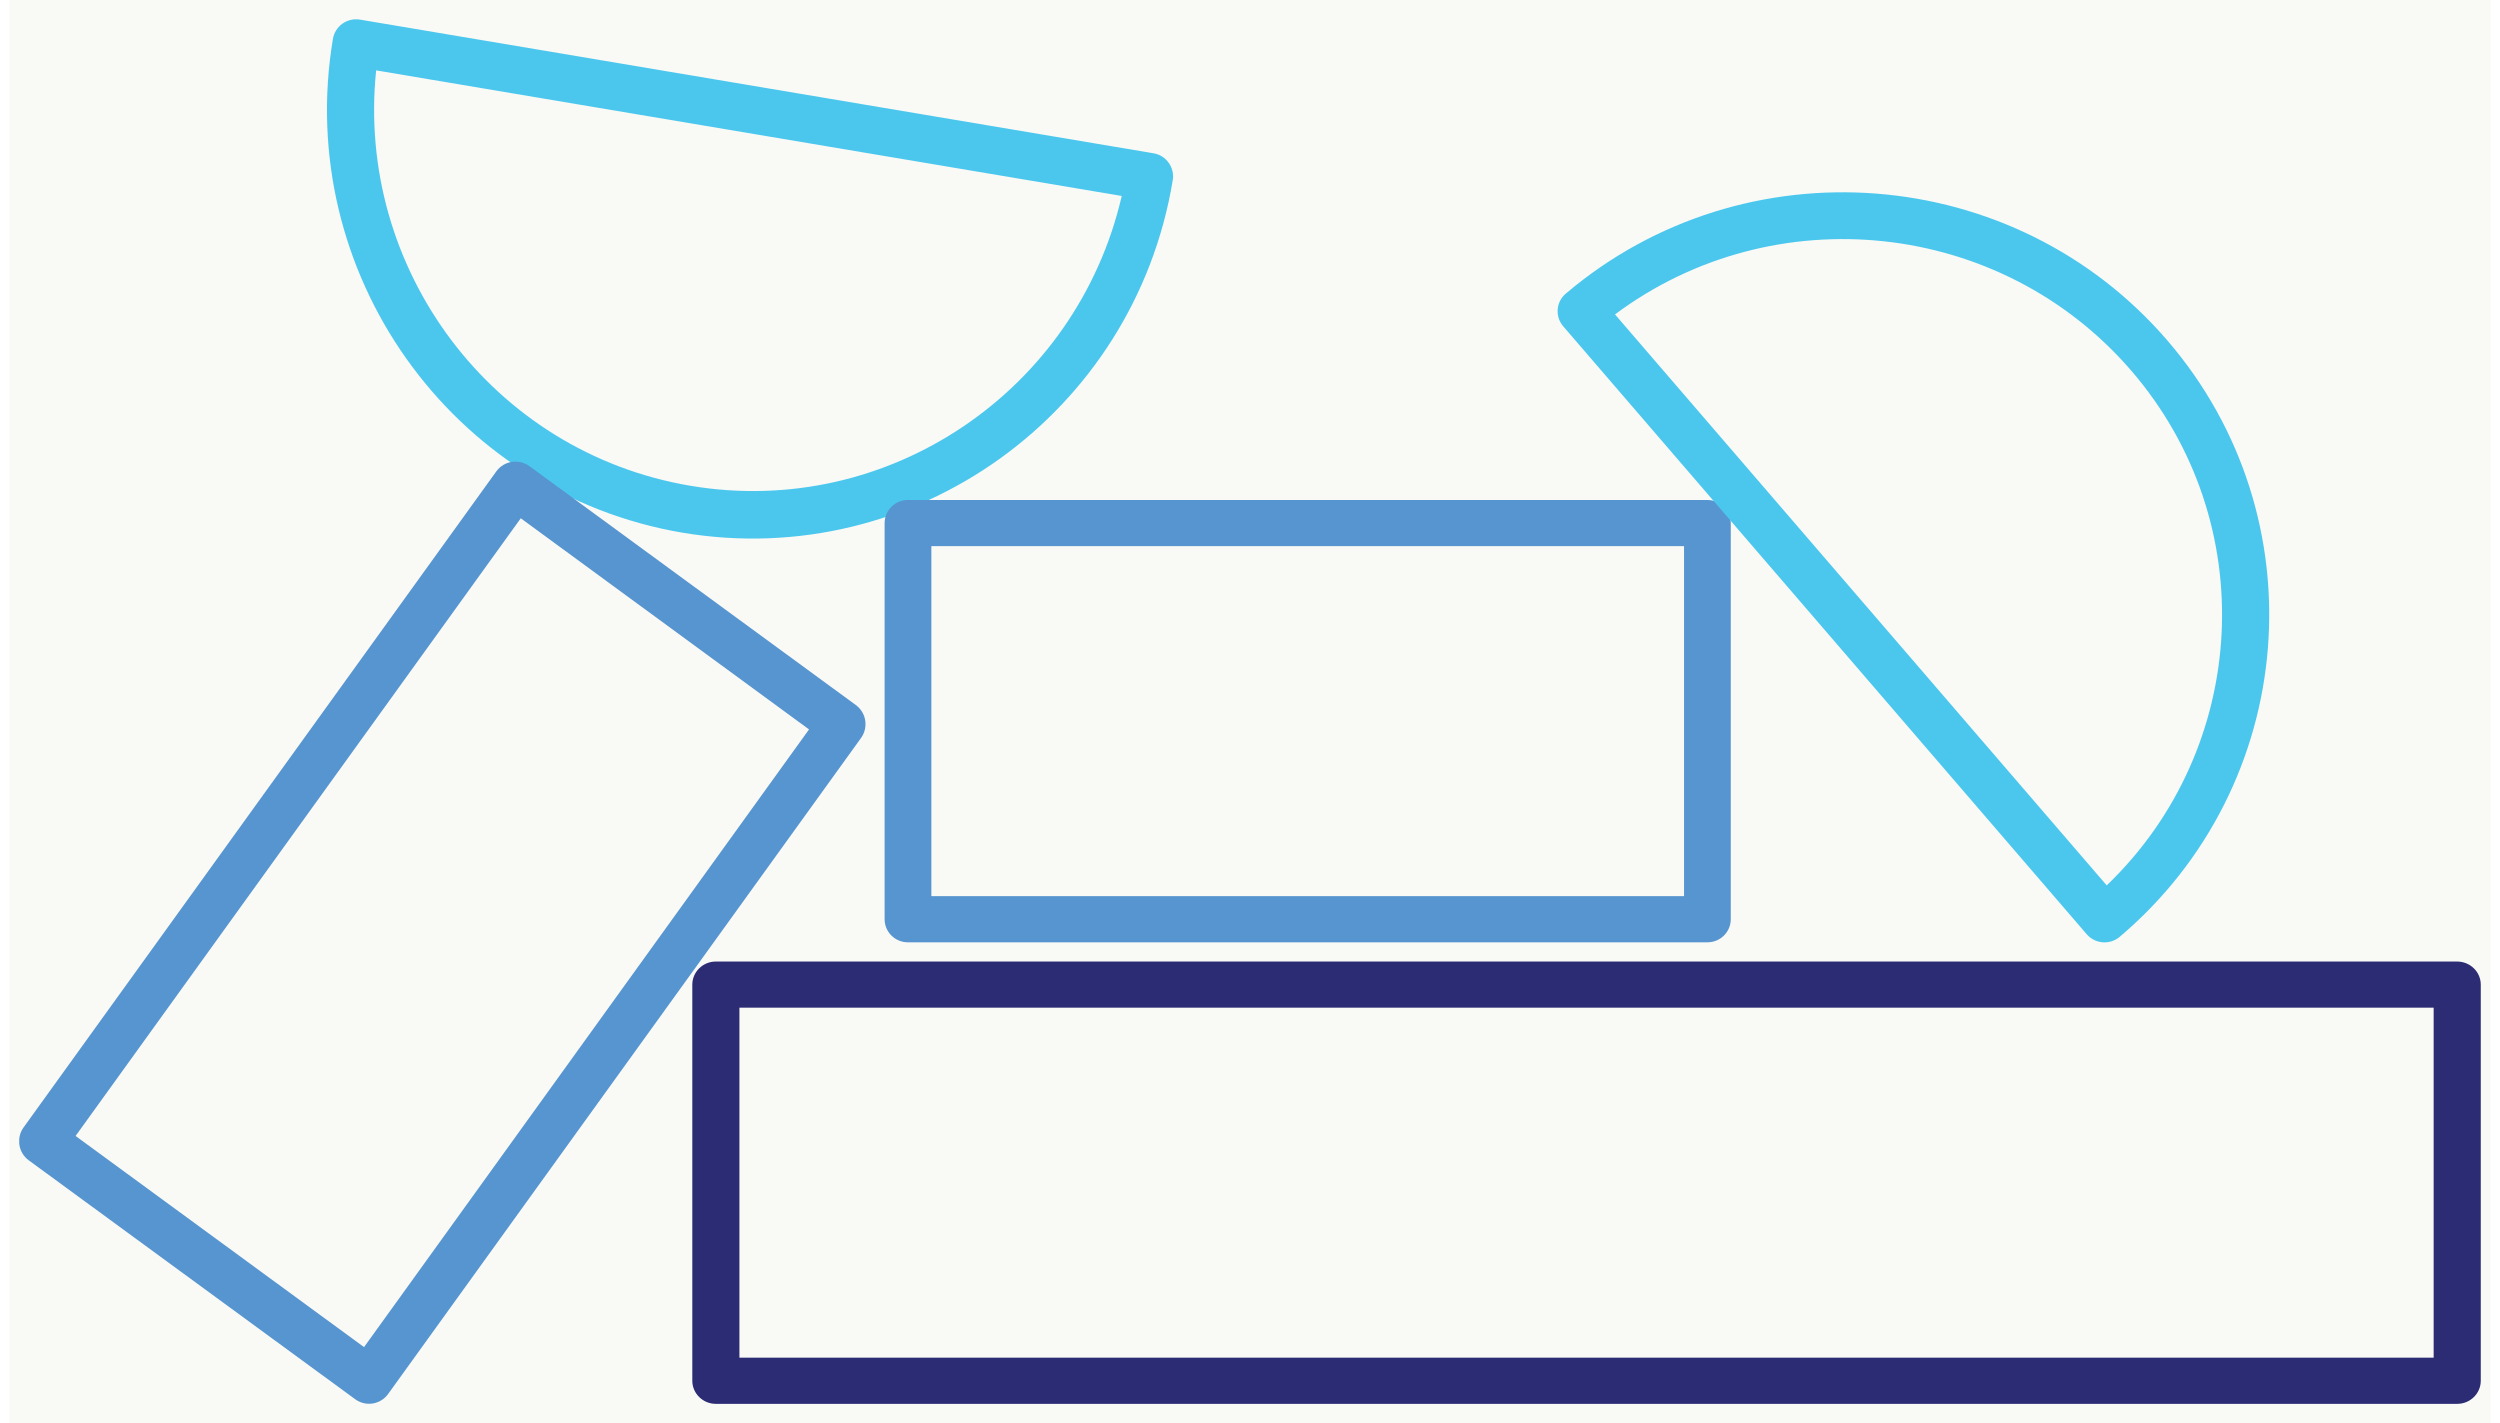 <?xml version="1.0" encoding="utf-8"?>
<!-- Generator: Adobe Illustrator 23.0.3, SVG Export Plug-In . SVG Version: 6.00 Build 0)  -->
<svg version="1.1" id="Layer_1" xmlns="http://www.w3.org/2000/svg" xmlns:xlink="http://www.w3.org/1999/xlink" x="0px" y="0px"
	 viewBox="0 0 130 74" style="enable-background:new 0 0 130 74;" xml:space="preserve">
<rect x="0" y="0" width="130" height="74" fill="#808080" stroke="none"/>
<style type="text/css">
	.st0{fill:#F9F9F6;stroke:#FFFFFF;stroke-miterlimit:10;}
	.st1{clip-path:url(#SVGID_2_);}
	.st2{clip-path:url(#SVGID_4_);fill:#4BC7EE;}
	.st3{clip-path:url(#SVGID_6_);}
	.st4{clip-path:url(#SVGID_8_);enable-background:new    ;}
	.st5{clip-path:url(#SVGID_10_);}
	.st6{clip-path:url(#SVGID_12_);}
	.st7{clip-path:url(#SVGID_14_);fill:#5695CF;}
	.st8{clip-path:url(#SVGID_16_);}
	.st9{clip-path:url(#SVGID_18_);fill:#4BC7EE;}
	.st10{clip-path:url(#SVGID_20_);}
	.st11{clip-path:url(#SVGID_22_);fill:#5695CF;}
	.st12{clip-path:url(#SVGID_24_);}
	.st13{clip-path:url(#SVGID_26_);fill:#2B2C74;}
</style>
<rect y="-4" class="st0" width="130" height="87.51"/>
<g>
	<defs>
		<path id="SVGID_1_" d="M17.31,2.03c0.11-0.67,0.74-1.12,1.41-1.01l41.26,6.95c0.67,0.11,1.12,0.75,1,1.42
			c-2.01,12.12-13.45,20.33-25.49,18.31C23.45,25.66,15.29,14.15,17.31,2.03z M58.33,10.19L19.56,3.66
			c-1.07,10.32,6.03,19.86,16.34,21.6C46.2,27,56,20.3,58.33,10.19z"/>
	</defs>
	<clipPath id="SVGID_2_">
		<use xlink:href="#SVGID_1_"  style="overflow:visible;"/>
	</clipPath>
	<g class="st1">
		<defs>
			<rect id="SVGID_3_" x="-192" y="-349" width="1650" height="1172"/>
		</defs>
		<clipPath id="SVGID_4_">
			<use xlink:href="#SVGID_3_"  style="overflow:visible;"/>
		</clipPath>
		<rect x="12" y="-4" class="st2" width="54" height="37"/>
	</g>
</g>
<g>
	<defs>
		<rect id="SVGID_5_" x="1" y="1" width="128" height="72"/>
	</defs>
	<clipPath id="SVGID_6_">
		<use xlink:href="#SVGID_5_"  style="overflow:visible;"/>
	</clipPath>
	<g class="st3">
		<defs>
			<rect id="SVGID_7_" x="-192" y="-349" width="1650" height="1172"/>
		</defs>
		<clipPath id="SVGID_8_">
			<use xlink:href="#SVGID_7_"  style="overflow:visible;"/>
		</clipPath>
		<g class="st4">
			<g>
				<defs>
					<rect id="SVGID_9_" y="7" width="130" height="67"/>
				</defs>
				<clipPath id="SVGID_10_">
					<use xlink:href="#SVGID_9_"  style="overflow:visible;"/>
				</clipPath>
				<g class="st5">
					<defs>
						<path id="SVGID_11_" d="M90,27.2v20.6c0,0.66-0.54,1.2-1.21,1.2H47.21C46.54,49,46,48.46,46,47.8V27.2
							c0-0.66,0.54-1.2,1.21-1.2h41.57C89.46,26,90,26.54,90,27.2z M48.43,46.6h39.14V28.4H48.43V46.6z"/>
					</defs>
					<clipPath id="SVGID_12_">
						<use xlink:href="#SVGID_11_"  style="overflow:visible;"/>
					</clipPath>
					<g class="st6">
						<defs>
							<rect id="SVGID_13_" x="1" y="1" width="128" height="72"/>
						</defs>
						<clipPath id="SVGID_14_">
							<use xlink:href="#SVGID_13_"  style="overflow:visible;"/>
						</clipPath>
						<rect x="41" y="21" class="st7" width="54" height="33"/>
					</g>
				</g>
				<g class="st5">
					<defs>
						<path id="SVGID_15_" d="M110.23,48.71c-0.51,0.44-1.29,0.38-1.73-0.14l-27.21-31.6c-0.44-0.51-0.38-1.28,0.14-1.71
							c9.3-7.88,23.33-6.78,31.27,2.44C120.64,26.92,119.53,40.83,110.23,48.71 M83.98,16.35l25.57,29.69
							c7.42-7.12,8.08-18.87,1.28-26.76C104.03,11.39,92.23,10.19,83.98,16.35"/>
					</defs>
					<clipPath id="SVGID_16_">
						<use xlink:href="#SVGID_15_"  style="overflow:visible;"/>
					</clipPath>
					<g class="st8">
						<defs>
							<rect id="SVGID_17_" x="1" y="1" width="128" height="72"/>
						</defs>
						<clipPath id="SVGID_18_">
							<use xlink:href="#SVGID_17_"  style="overflow:visible;"/>
						</clipPath>
						<rect x="76" y="5" class="st9" width="47" height="49"/>
					</g>
				</g>
				<g class="st5">
					<defs>
						<path id="SVGID_19_" d="M27.53,24.24L44.5,36.66c0.55,0.4,0.67,1.17,0.27,1.72L20.18,72.49c-0.4,0.55-1.16,0.67-1.71,0.27
							L1.5,60.34c-0.55-0.4-0.67-1.17-0.27-1.72l24.58-34.11C26.21,23.96,26.98,23.84,27.53,24.24z M42.07,37.93L27.08,26.95
							L3.93,59.07l15,10.98L42.07,37.93z"/>
					</defs>
					<clipPath id="SVGID_20_">
						<use xlink:href="#SVGID_19_"  style="overflow:visible;"/>
					</clipPath>
					<g class="st10">
						<defs>
							<rect id="SVGID_21_" x="1" y="1" width="128" height="72"/>
						</defs>
						<clipPath id="SVGID_22_">
							<use xlink:href="#SVGID_21_"  style="overflow:visible;"/>
						</clipPath>
						<rect x="-4" y="19" class="st11" width="54" height="59"/>
					</g>
				</g>
				<g class="st5">
					<defs>
						<path id="SVGID_23_" d="M129,51.2v20.6c0,0.66-0.55,1.2-1.22,1.2H37.22C36.55,73,36,72.46,36,71.8V51.2
							c0-0.66,0.55-1.2,1.22-1.2h90.55C128.45,50,129,50.54,129,51.2z M38.45,70.6h88.1V52.4h-88.1V70.6z"/>
					</defs>
					<clipPath id="SVGID_24_">
						<use xlink:href="#SVGID_23_"  style="overflow:visible;"/>
					</clipPath>
					<g class="st12">
						<defs>
							<rect id="SVGID_25_" x="1" y="1" width="128" height="72"/>
						</defs>
						<clipPath id="SVGID_26_">
							<use xlink:href="#SVGID_25_"  style="overflow:visible;"/>
						</clipPath>
						<rect x="31" y="45" class="st13" width="103" height="33"/>
					</g>
				</g>
			</g>
		</g>
	</g>
</g>
</svg>
